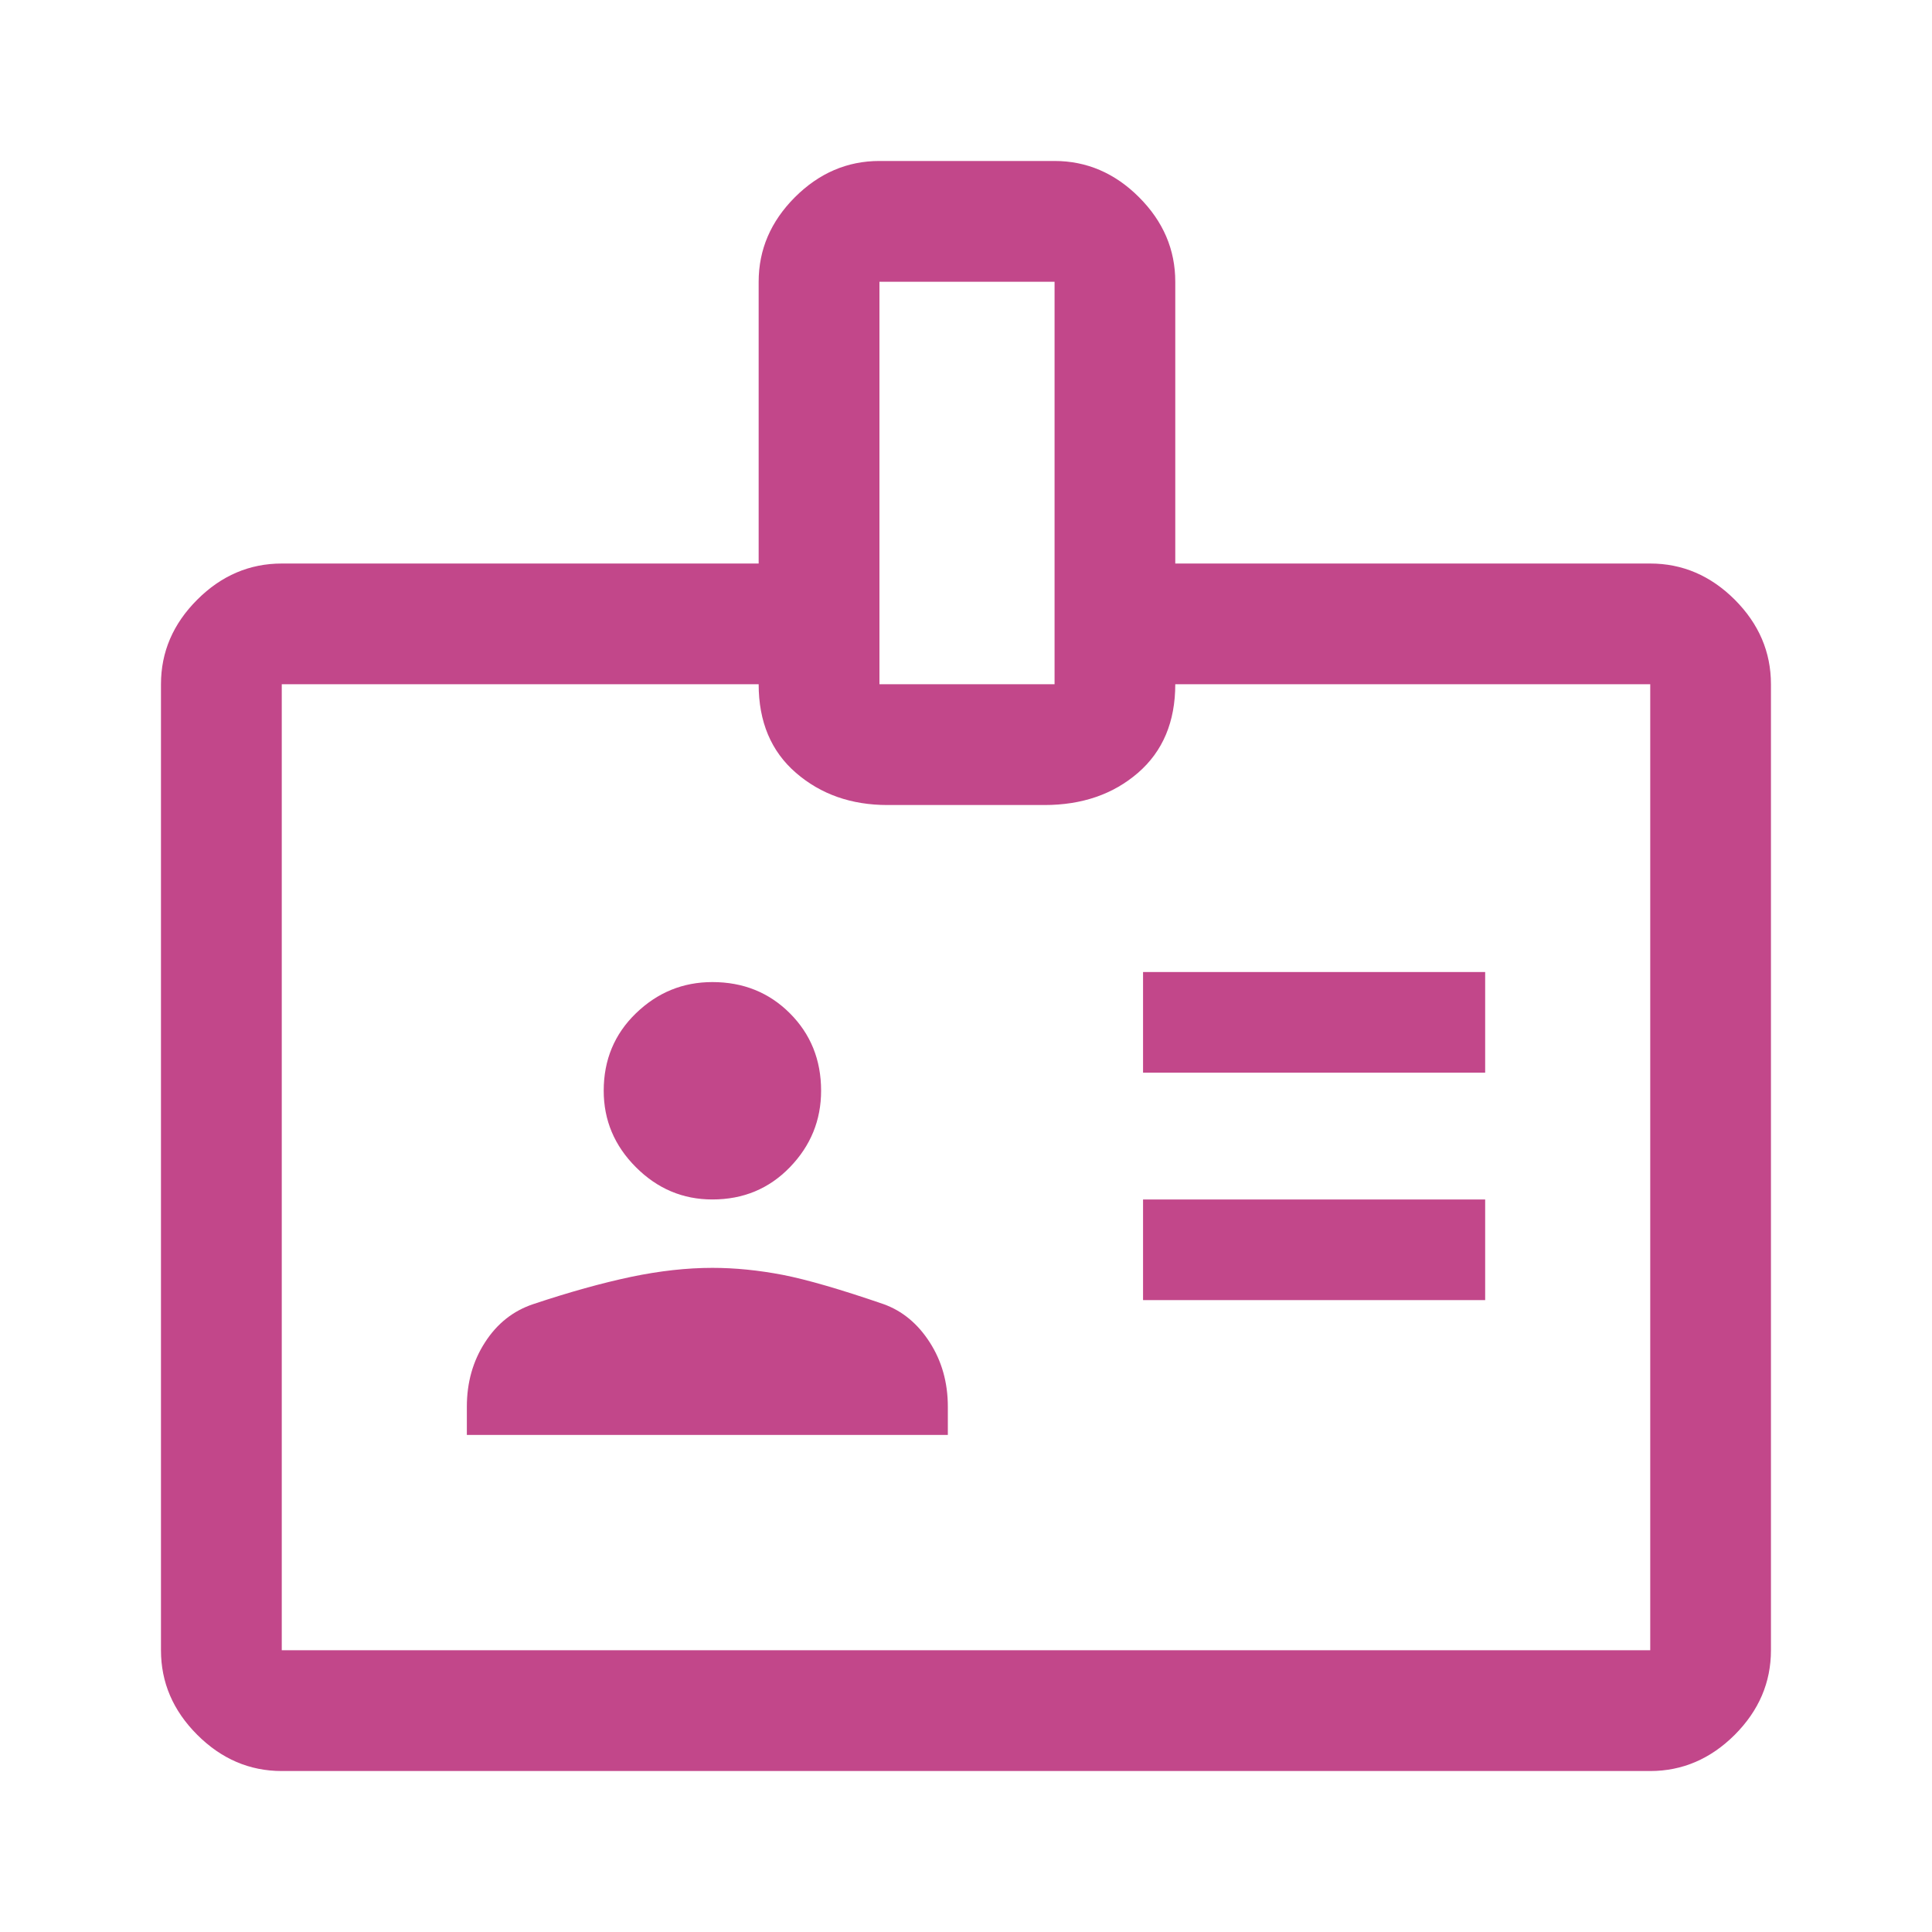 <svg width="25" height="25" viewBox="0 0 25 25" fill="none" xmlns="http://www.w3.org/2000/svg">
<path d="M3.646 22.917C3.229 22.917 2.864 22.76 2.552 22.448C2.239 22.135 2.083 21.771 2.083 21.354V8.854C2.083 8.437 2.239 8.073 2.552 7.76C2.864 7.448 3.229 7.292 3.646 7.292H9.817V3.646C9.817 3.229 9.974 2.865 10.286 2.552C10.599 2.24 10.963 2.083 11.38 2.083H13.646C14.062 2.083 14.427 2.24 14.739 2.552C15.052 2.865 15.208 3.229 15.208 3.646V7.292H21.354C21.77 7.292 22.135 7.448 22.448 7.76C22.76 8.073 22.916 8.437 22.916 8.854V21.354C22.916 21.771 22.76 22.135 22.448 22.448C22.135 22.76 21.77 22.917 21.354 22.917H3.646ZM3.646 21.354H21.354V8.854H15.208C15.208 9.34 15.047 9.722 14.726 10C14.405 10.278 14.001 10.417 13.515 10.417H11.484C11.015 10.417 10.62 10.278 10.299 10C9.978 9.722 9.817 9.34 9.817 8.854H3.646V21.354ZM6.041 18.568H12.265V18.203C12.265 17.89 12.187 17.613 12.031 17.37C11.875 17.127 11.675 16.962 11.432 16.875C10.876 16.684 10.442 16.558 10.13 16.497C9.817 16.437 9.514 16.406 9.218 16.406C8.889 16.406 8.537 16.445 8.164 16.523C7.79 16.602 7.369 16.719 6.901 16.875C6.64 16.962 6.432 17.127 6.276 17.37C6.119 17.613 6.041 17.89 6.041 18.203V18.568ZM14.791 16.823H19.218V15.521H14.791V16.823ZM9.218 15.521C9.618 15.521 9.952 15.382 10.221 15.104C10.49 14.826 10.625 14.496 10.625 14.114C10.625 13.715 10.49 13.381 10.221 13.112C9.952 12.843 9.618 12.708 9.218 12.708C8.836 12.708 8.507 12.843 8.229 13.112C7.951 13.381 7.812 13.715 7.812 14.114C7.812 14.496 7.951 14.826 8.229 15.104C8.507 15.382 8.836 15.521 9.218 15.521ZM14.791 13.88H19.218V12.578H14.791V13.88ZM11.38 8.854H13.646V3.646H11.38V8.854Z" fill="#C2478A"/>
</svg>
